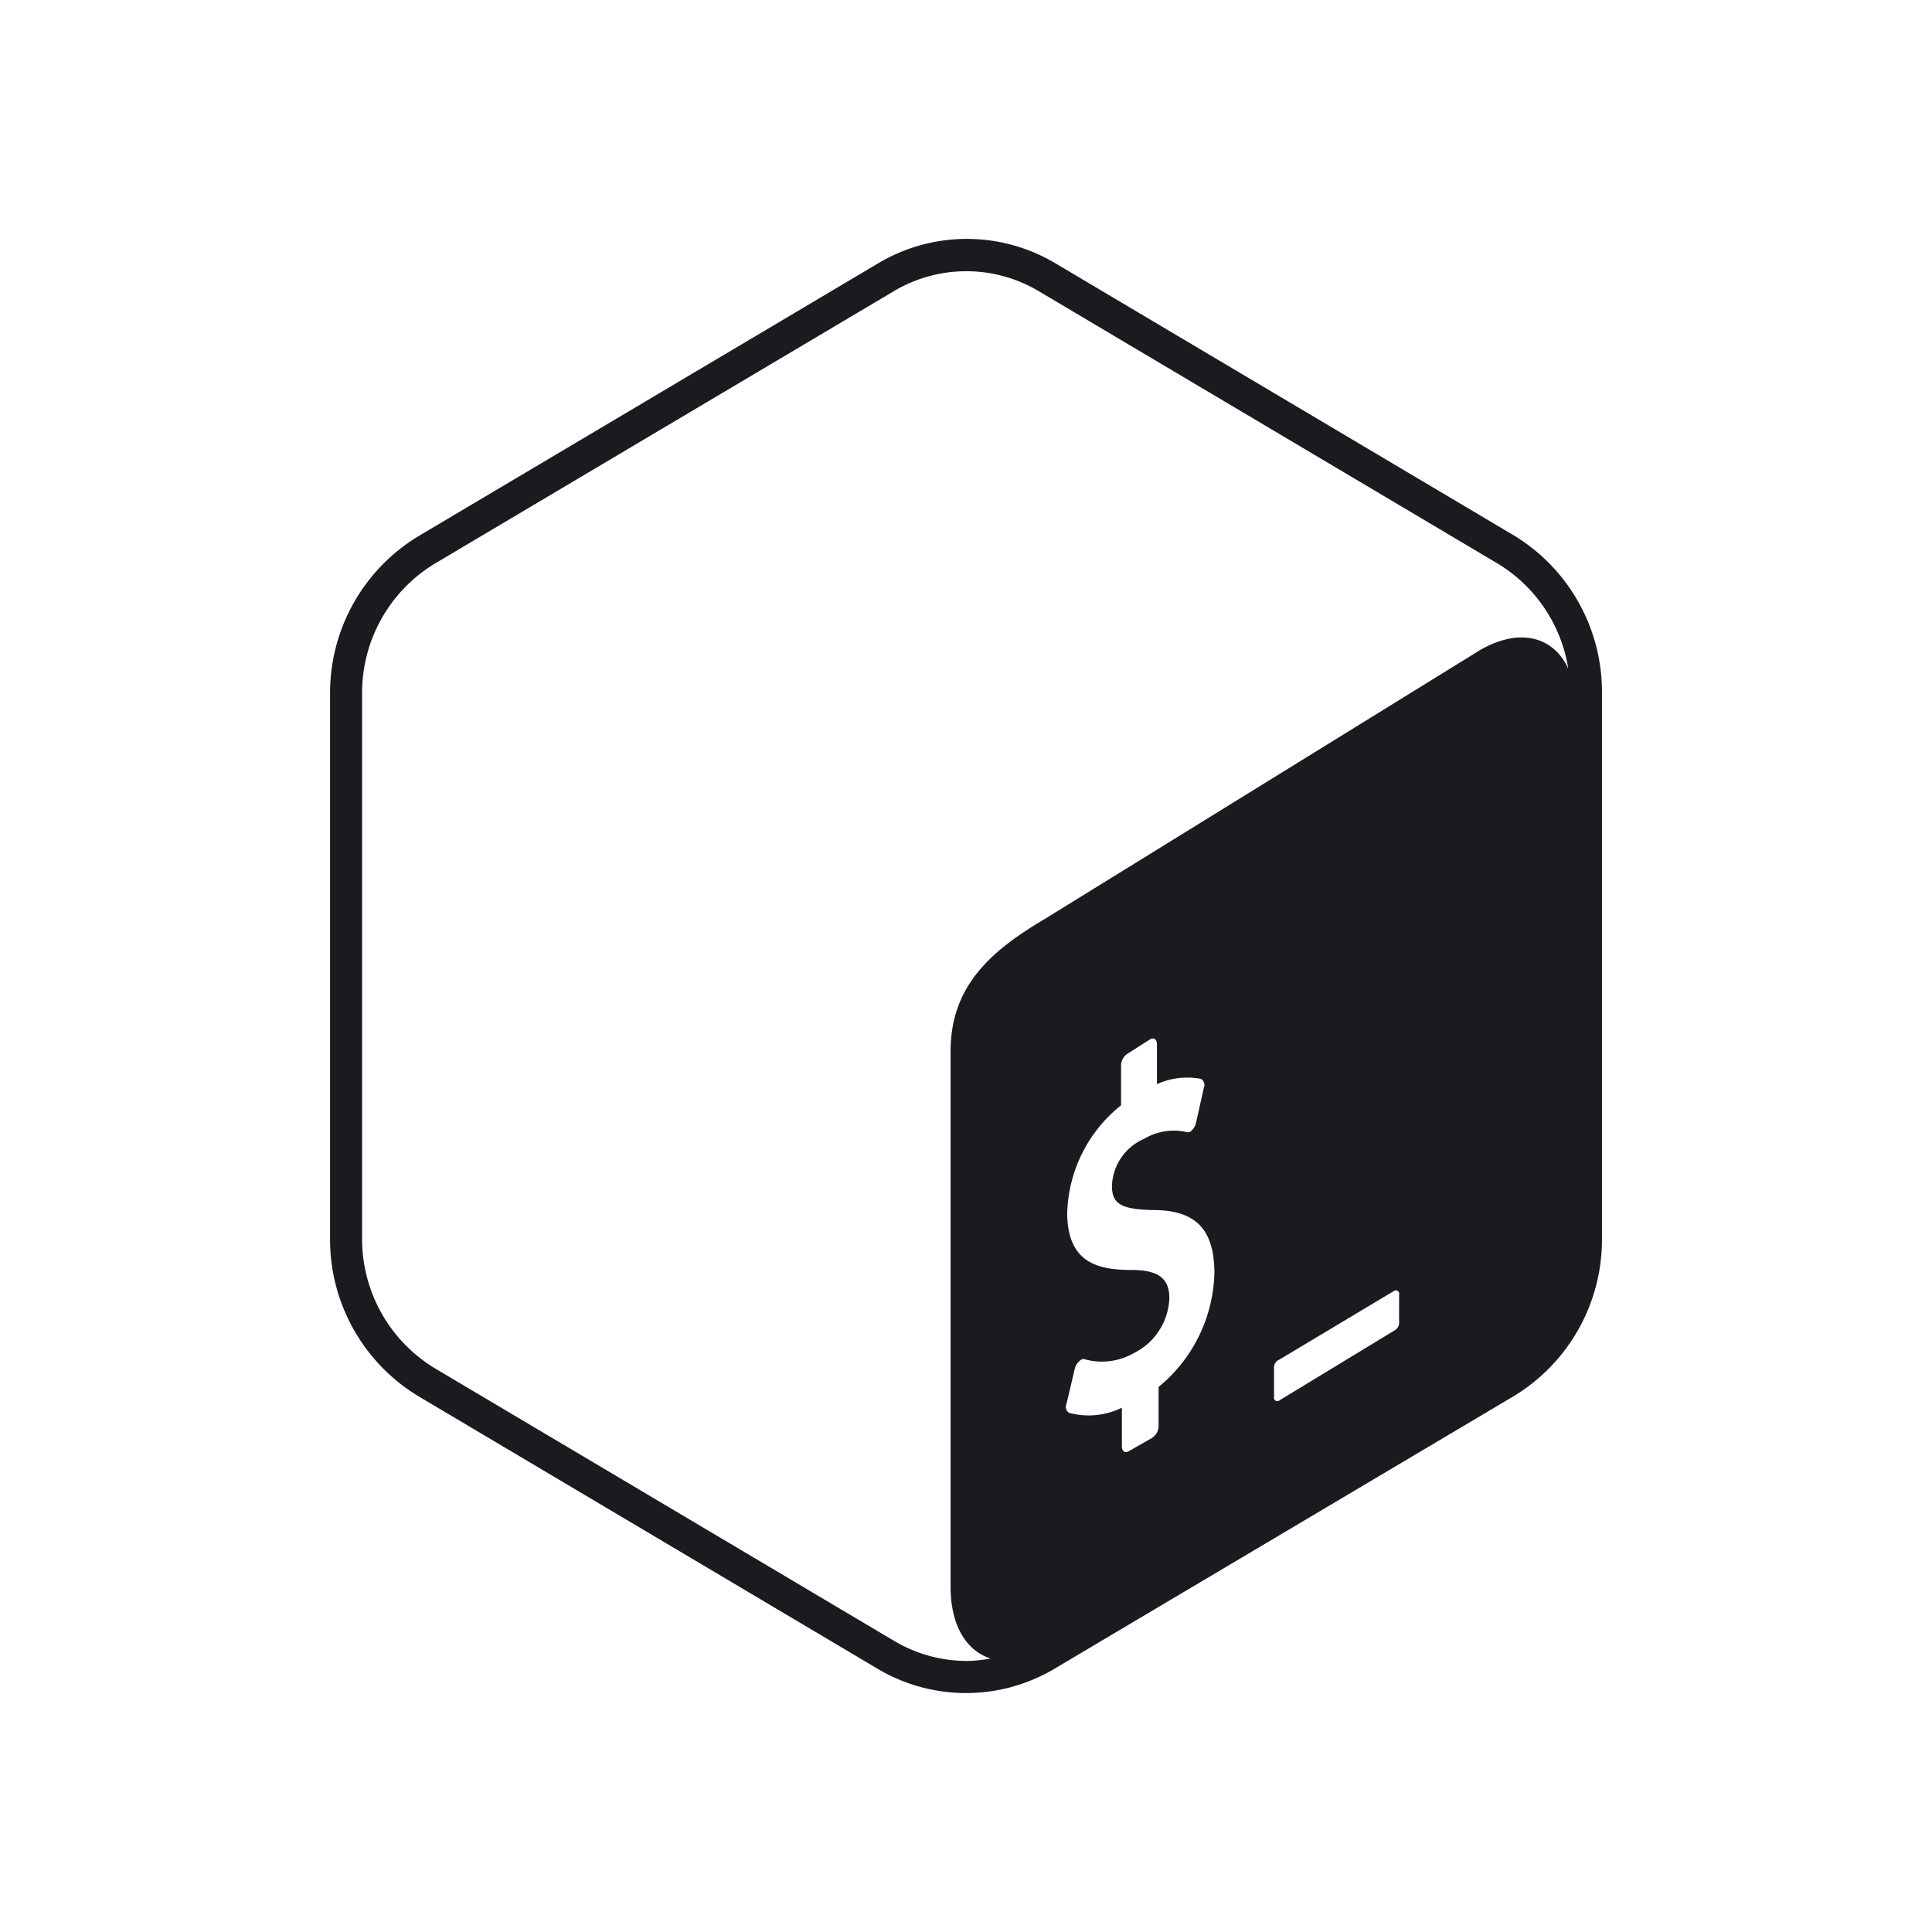 <svg viewBox="0 0 50 50" xmlns="http://www.w3.org/2000/svg">
	<path fill="#1b1b1f" d="m39.188 13.862-11.885-7.054a4.478 4.478 0 0 0-4.565 0l-11.885 7.054a4.739 4.739 0 0 0-2.311 4.083v14.109a4.739 4.739 0 0 0 2.291 4.083l11.885 7.054a4.478 4.478 0 0 0 4.565 0l11.885-7.054a4.739 4.739 0 0 0 2.291-4.083v-14.109a4.739 4.739 0 0 0-2.27-4.083zm-9.204 22.031v1.012a0.373 0.373 0 0 1-0.174 0.311l-0.602 0.344c-0.095 0.05-0.174 0-0.174-0.133v-0.996a1.954 1.954 0 0 1-1.369 0.133 0.183 0.183 0 0 1-0.066-0.224l0.216-0.917a0.382 0.382 0 0 1 0.12-0.199 0.241 0.241 0 0 1 0.058-0.042 0.12 0.12 0 0 1 0.095 0 1.66 1.66 0 0 0 1.245-0.158 1.66 1.66 0 0 0 0.93-1.423c0-0.515-0.282-0.73-0.963-0.734-0.863 0-1.66-0.166-1.681-1.44a3.689 3.689 0 0 1 1.394-2.822v-1.025a0.369 0.369 0 0 1 0.174-0.315l0.581-0.369c0.095-0.05 0.174 0 0.174 0.137v1.025a1.892 1.892 0 0 1 1.137-0.137 0.183 0.183 0 0 1 0.075 0.237l-0.203 0.909a0.39 0.39 0 0 1-0.104 0.183 0.241 0.241 0 0 1-0.058 0.046 0.137 0.137 0 0 1-0.087 0 1.506 1.506 0 0 0-1.095 0.178 1.378 1.378 0 0 0-0.83 1.22c0 0.465 0.245 0.606 1.067 0.622 1.1 0 1.573 0.498 1.585 1.602a3.934 3.934 0 0 1-1.444 2.975zm6.224-1.706a0.237 0.237 0 0 1-0.091 0.228l-3.004 1.826a0.087 0.087 0 0 1-0.141-0.087v-0.776a0.216 0.216 0 0 1 0.137-0.191l2.959-1.772a0.087 0.087 0 0 1 0.141 0.087zm2.075-17.35-11.246 6.947c-1.403 0.83-2.436 1.739-2.436 3.428v13.852c0 1.012 0.415 1.66 1.037 1.859a3.639 3.639 0 0 1-0.622 0.062 3.681 3.681 0 0 1-1.876-0.519l-11.885-7.054a3.909 3.909 0 0 1-1.884-3.357v-14.109a3.909 3.909 0 0 1 1.884-3.361l11.885-7.054a3.664 3.664 0 0 1 3.735 0l11.885 7.054a3.884 3.884 0 0 1 1.826 2.718c-0.386-0.838-1.274-1.071-2.307-0.465z" style="stroke-width:.415"/>
</svg>
